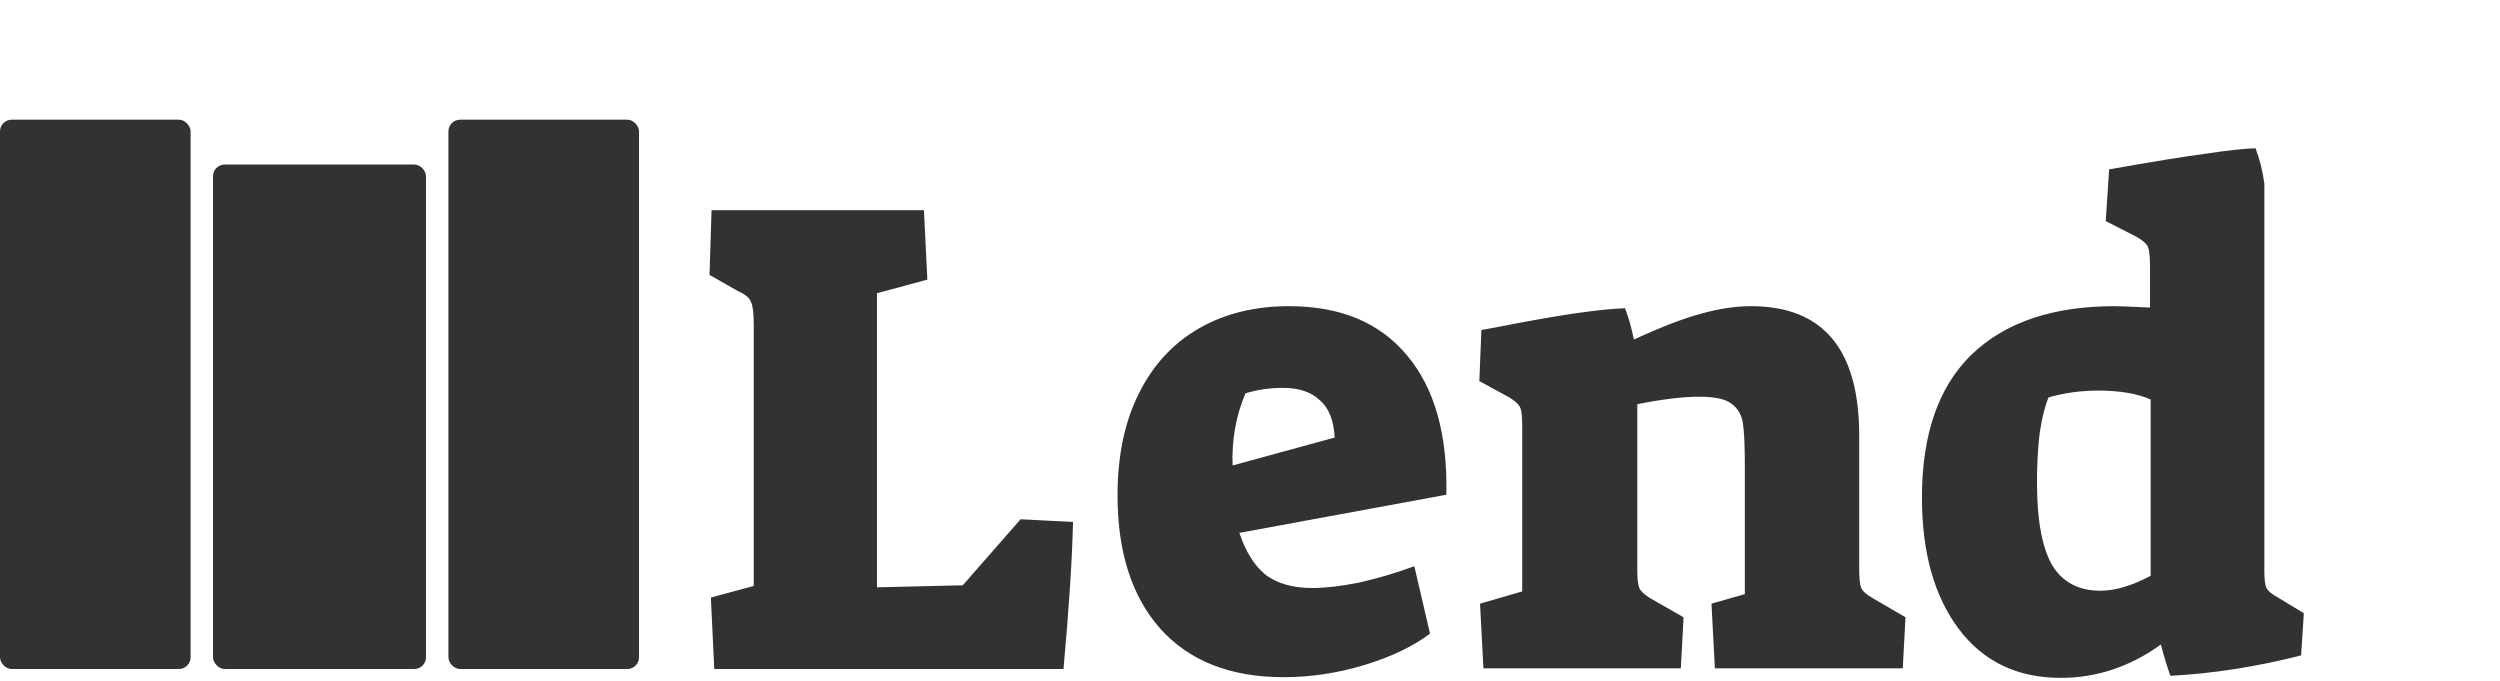 <svg width="213" height="58" viewBox="0 0 213 58" fill="none" xmlns="http://www.w3.org/2000/svg">
<rect y="10.197" width="16.238" height="46.803" rx="1" fill="#323232"/>
<rect x="18.148" y="14.018" width="18.148" height="42.982" rx="1" fill="#323232"/>
<rect x="38.206" y="10.197" width="16.238" height="46.803" rx="1" fill="#323232"/>
<path d="M60.566 50.91L64.22 49.924V27.71C64.22 26.705 64.143 26.047 63.988 25.738C63.872 25.39 63.505 25.081 62.886 24.81L60.45 23.418L60.624 17.908H78.72L79.01 23.824L74.718 24.984V50.04L82.026 49.866L86.956 44.24L91.422 44.472C91.345 47.72 91.074 51.896 90.61 57H60.856L60.566 50.91ZM109.366 57.696C104.842 57.696 101.342 56.323 98.868 53.578C96.432 50.833 95.214 47.043 95.214 42.21C95.214 38.846 95.813 35.965 97.012 33.568C98.21 31.132 99.912 29.276 102.116 28C104.32 26.724 106.891 26.086 109.83 26.086C114.199 26.086 117.544 27.478 119.864 30.262C122.222 33.046 123.344 37.009 123.228 42.152L105.596 45.4C106.137 47.024 106.891 48.223 107.858 48.996C108.863 49.731 110.178 50.098 111.802 50.098C112.923 50.098 114.257 49.943 115.804 49.634C117.35 49.286 118.916 48.822 120.502 48.242L121.836 53.984C120.405 55.067 118.549 55.956 116.268 56.652C113.986 57.348 111.686 57.696 109.366 57.696ZM113.716 37.28C113.638 35.811 113.213 34.747 112.44 34.09C111.705 33.394 110.661 33.046 109.308 33.046C108.186 33.046 107.123 33.201 106.118 33.51C105.306 35.405 104.938 37.454 105.016 39.658L113.716 37.28ZM126.098 51.432L129.694 50.388V36.352C129.694 35.501 129.636 34.96 129.52 34.728C129.404 34.457 129.095 34.167 128.592 33.858L126.04 32.466L126.214 28.116L127.49 27.884C132.555 26.879 136.209 26.337 138.452 26.26C138.761 27.072 139.013 27.961 139.206 28.928C141.565 27.845 143.479 27.111 144.948 26.724C146.456 26.299 147.867 26.086 149.182 26.086C155.33 26.086 158.404 29.759 158.404 37.106V48.474C158.404 49.286 158.462 49.827 158.578 50.098C158.694 50.369 159.023 50.659 159.564 50.968L162.348 52.592L162.116 56.942H146.108L145.818 51.432L148.66 50.62V39.658C148.66 37.918 148.602 36.7 148.486 36.004C148.37 35.308 148.041 34.767 147.5 34.38C146.997 33.993 146.089 33.8 144.774 33.8C143.382 33.8 141.623 34.013 139.496 34.438V48.474C139.496 49.286 139.554 49.827 139.67 50.098C139.786 50.369 140.095 50.659 140.598 50.968L143.44 52.592L143.208 56.942H126.388L126.098 51.432ZM175.581 57.754C171.869 57.754 168.969 56.362 166.881 53.578C164.793 50.794 163.749 47.063 163.749 42.384C163.749 37.009 165.16 32.949 167.983 30.204C170.844 27.459 174.904 26.086 180.163 26.086C180.472 26.086 181.478 26.125 183.179 26.202V22.722C183.179 21.871 183.121 21.311 183.005 21.04C182.889 20.769 182.56 20.479 182.019 20.17L179.409 18.836L179.699 14.428C183.411 13.771 186.156 13.326 187.935 13.094C189.714 12.823 191.125 12.669 192.169 12.63C192.517 13.519 192.768 14.525 192.923 15.646V48.648C192.923 49.344 192.981 49.827 193.097 50.098C193.252 50.369 193.58 50.639 194.083 50.91L196.287 52.244L196.055 55.84C192.266 56.807 188.554 57.387 184.919 57.58C184.648 56.845 184.378 55.956 184.107 54.912C181.478 56.807 178.636 57.754 175.581 57.754ZM178.945 50.33C180.221 50.33 181.652 49.905 183.237 49.054V34.032C182.077 33.529 180.588 33.278 178.771 33.278C177.302 33.278 175.89 33.471 174.537 33.858C174.228 34.593 173.976 35.598 173.783 36.874C173.628 38.15 173.551 39.561 173.551 41.108C173.551 44.279 173.976 46.618 174.827 48.126C175.716 49.595 177.089 50.33 178.945 50.33Z" fill="#323232"/>
</svg>
